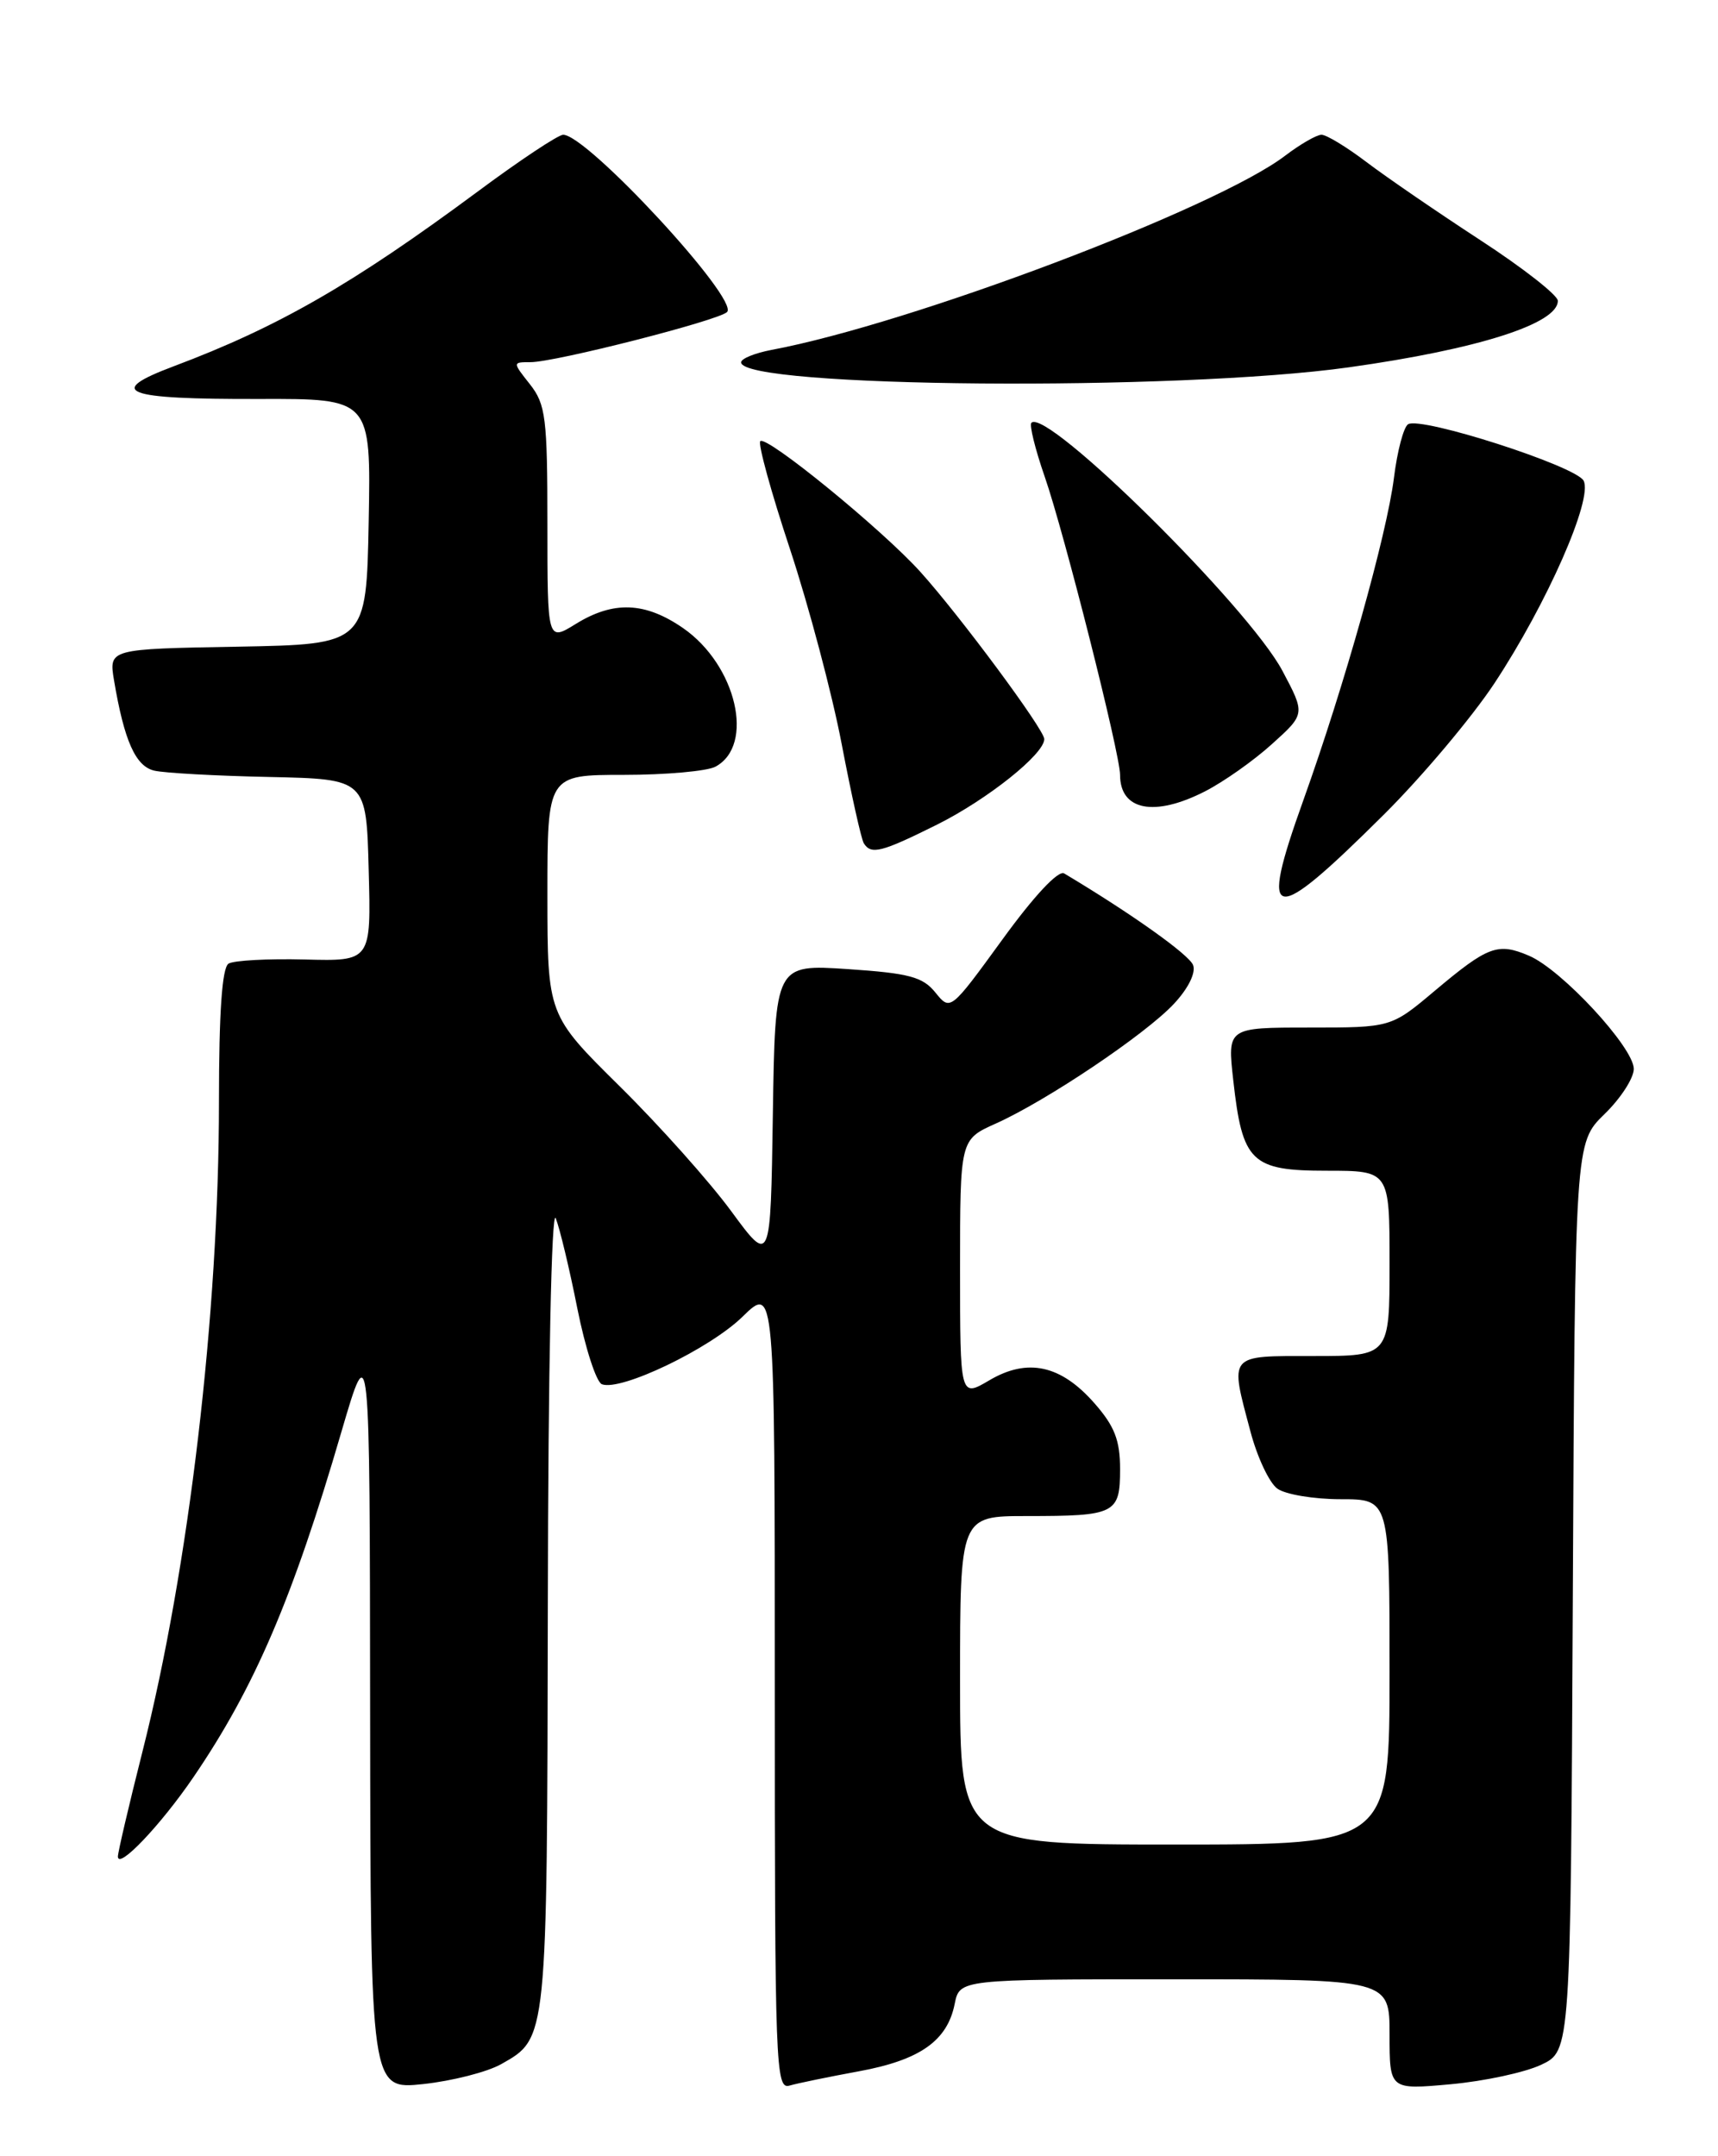 <?xml version="1.0" encoding="UTF-8" standalone="no"?>
<!DOCTYPE svg PUBLIC "-//W3C//DTD SVG 1.1//EN" "http://www.w3.org/Graphics/SVG/1.1/DTD/svg11.dtd" >
<svg xmlns="http://www.w3.org/2000/svg" xmlns:xlink="http://www.w3.org/1999/xlink" version="1.1" viewBox="0 0 204 256">
 <g >
 <path fill="currentColor"
d=" M 59.50 245.08 C 65.01 241.97 64.96 242.41 65.05 190.50 C 65.09 162.50 65.49 143.39 65.99 144.64 C 66.46 145.82 67.62 150.63 68.55 155.33 C 69.49 160.03 70.80 164.09 71.47 164.35 C 73.71 165.21 84.27 160.14 88.16 156.34 C 92.00 152.59 92.00 152.59 92.00 200.36 C 92.00 245.39 92.10 248.11 93.75 247.62 C 94.71 247.34 98.42 246.58 102.00 245.92 C 109.24 244.59 112.49 242.30 113.36 237.93 C 113.95 235.00 113.95 235.00 139.47 235.00 C 165.00 235.00 165.00 235.00 165.00 241.56 C 165.00 248.12 165.00 248.12 172.25 247.46 C 176.24 247.10 181.07 246.06 183.00 245.15 C 186.50 243.50 186.50 243.50 186.76 189.59 C 187.02 135.69 187.02 135.69 190.51 132.29 C 192.43 130.43 194.00 128.01 194.00 126.91 C 194.00 124.37 185.43 115.11 181.55 113.47 C 177.84 111.89 176.69 112.32 170.34 117.66 C 165.18 122.00 165.18 122.00 155.46 122.00 C 145.74 122.00 145.74 122.00 146.44 128.25 C 147.52 137.98 148.57 139.00 157.52 139.00 C 165.00 139.00 165.00 139.00 165.00 150.00 C 165.00 161.00 165.00 161.00 156.00 161.00 C 145.74 161.00 146.01 160.68 148.49 169.99 C 149.29 173.02 150.72 176.05 151.67 176.74 C 152.61 177.43 156.00 178.00 159.19 178.00 C 165.00 178.00 165.00 178.00 165.00 198.50 C 165.00 219.00 165.00 219.00 139.50 219.00 C 114.00 219.00 114.00 219.00 114.00 199.50 C 114.00 180.00 114.00 180.00 121.92 180.00 C 132.46 180.00 133.00 179.73 133.00 174.43 C 133.00 171.00 132.35 169.33 129.96 166.61 C 125.97 162.06 122.02 161.20 117.48 163.88 C 114.00 165.93 114.00 165.93 114.00 150.62 C 114.00 135.30 114.00 135.30 118.24 133.40 C 124.26 130.70 135.98 122.83 139.38 119.20 C 141.10 117.36 142.02 115.50 141.67 114.58 C 141.19 113.34 134.33 108.46 126.36 103.70 C 125.67 103.29 122.79 106.36 119.04 111.53 C 112.85 120.04 112.85 120.04 111.07 117.84 C 109.57 115.98 107.94 115.55 100.67 115.06 C 92.04 114.49 92.04 114.49 91.77 132.33 C 91.50 150.16 91.50 150.16 86.84 143.82 C 84.28 140.33 78.32 133.65 73.60 128.99 C 65.01 120.50 65.01 120.50 65.00 106.25 C 65.00 92.00 65.00 92.00 74.07 92.00 C 79.05 92.00 83.95 91.56 84.95 91.03 C 89.67 88.50 87.45 78.97 81.12 74.58 C 76.61 71.46 72.85 71.31 68.37 74.08 C 65.00 76.16 65.00 76.16 65.00 62.22 C 65.00 49.62 64.80 48.01 62.93 45.63 C 60.85 43.00 60.85 43.00 63.00 43.00 C 65.92 43.00 85.30 38.06 86.33 37.05 C 87.83 35.58 69.73 16.00 66.87 16.00 C 66.29 16.00 61.69 19.05 56.66 22.79 C 41.89 33.73 33.03 38.83 20.62 43.49 C 12.45 46.56 14.66 47.41 30.76 47.37 C 44.05 47.33 44.05 47.33 43.78 61.91 C 43.50 76.50 43.50 76.50 28.21 76.78 C 12.92 77.05 12.92 77.05 13.54 80.78 C 14.75 87.97 16.10 90.99 18.33 91.50 C 19.52 91.78 25.68 92.12 32.00 92.25 C 43.50 92.50 43.50 92.50 43.78 103.31 C 44.07 114.13 44.07 114.13 36.17 113.92 C 31.83 113.81 27.76 114.03 27.14 114.41 C 26.37 114.89 26.00 120.16 26.00 130.81 C 26.00 155.89 22.44 186.15 16.91 207.99 C 15.31 214.32 14.00 219.92 14.00 220.42 C 14.00 222.04 19.09 216.69 22.97 211.00 C 30.23 200.35 34.76 189.80 40.54 170.00 C 43.91 158.50 43.91 158.50 43.95 203.30 C 44.00 248.10 44.00 248.10 50.25 247.44 C 53.69 247.07 57.85 246.01 59.50 245.08 Z  M 164.36 96.68 C 168.88 92.18 174.77 85.18 177.45 81.13 C 183.70 71.66 189.18 59.21 188.04 57.07 C 187.10 55.32 168.74 49.42 167.20 50.37 C 166.67 50.70 165.91 53.57 165.52 56.74 C 164.68 63.45 159.64 81.41 154.76 95.02 C 149.44 109.85 150.87 110.09 164.36 96.68 Z  M 111.28 97.90 C 117.26 94.91 124.00 89.54 124.00 87.75 C 124.00 86.62 113.94 73.05 109.28 67.89 C 104.71 62.83 91.01 51.65 90.28 52.38 C 89.98 52.68 91.57 58.46 93.81 65.21 C 96.04 71.97 98.81 82.39 99.95 88.37 C 101.09 94.34 102.27 99.63 102.57 100.12 C 103.44 101.51 104.65 101.20 111.28 97.90 Z  M 143.08 93.96 C 145.29 92.83 148.87 90.31 151.04 88.34 C 155.00 84.77 155.00 84.77 152.27 79.63 C 148.21 72.02 124.28 48.38 122.47 50.20 C 122.21 50.46 122.92 53.33 124.05 56.59 C 126.35 63.20 133.00 89.51 133.00 92.00 C 133.00 96.23 137.07 97.03 143.08 93.96 Z  M 160.18 43.61 C 175.46 41.47 185.02 38.43 184.98 35.71 C 184.98 35.05 180.83 31.80 175.76 28.50 C 170.70 25.20 164.63 21.04 162.27 19.25 C 159.91 17.46 157.51 16.00 156.92 16.00 C 156.34 16.00 154.40 17.12 152.61 18.48 C 144.41 24.74 108.19 38.43 91.63 41.54 C 89.63 41.92 88.00 42.58 88.00 43.02 C 88.00 46.05 139.78 46.48 160.18 43.61 Z "/>
</g>
</svg>